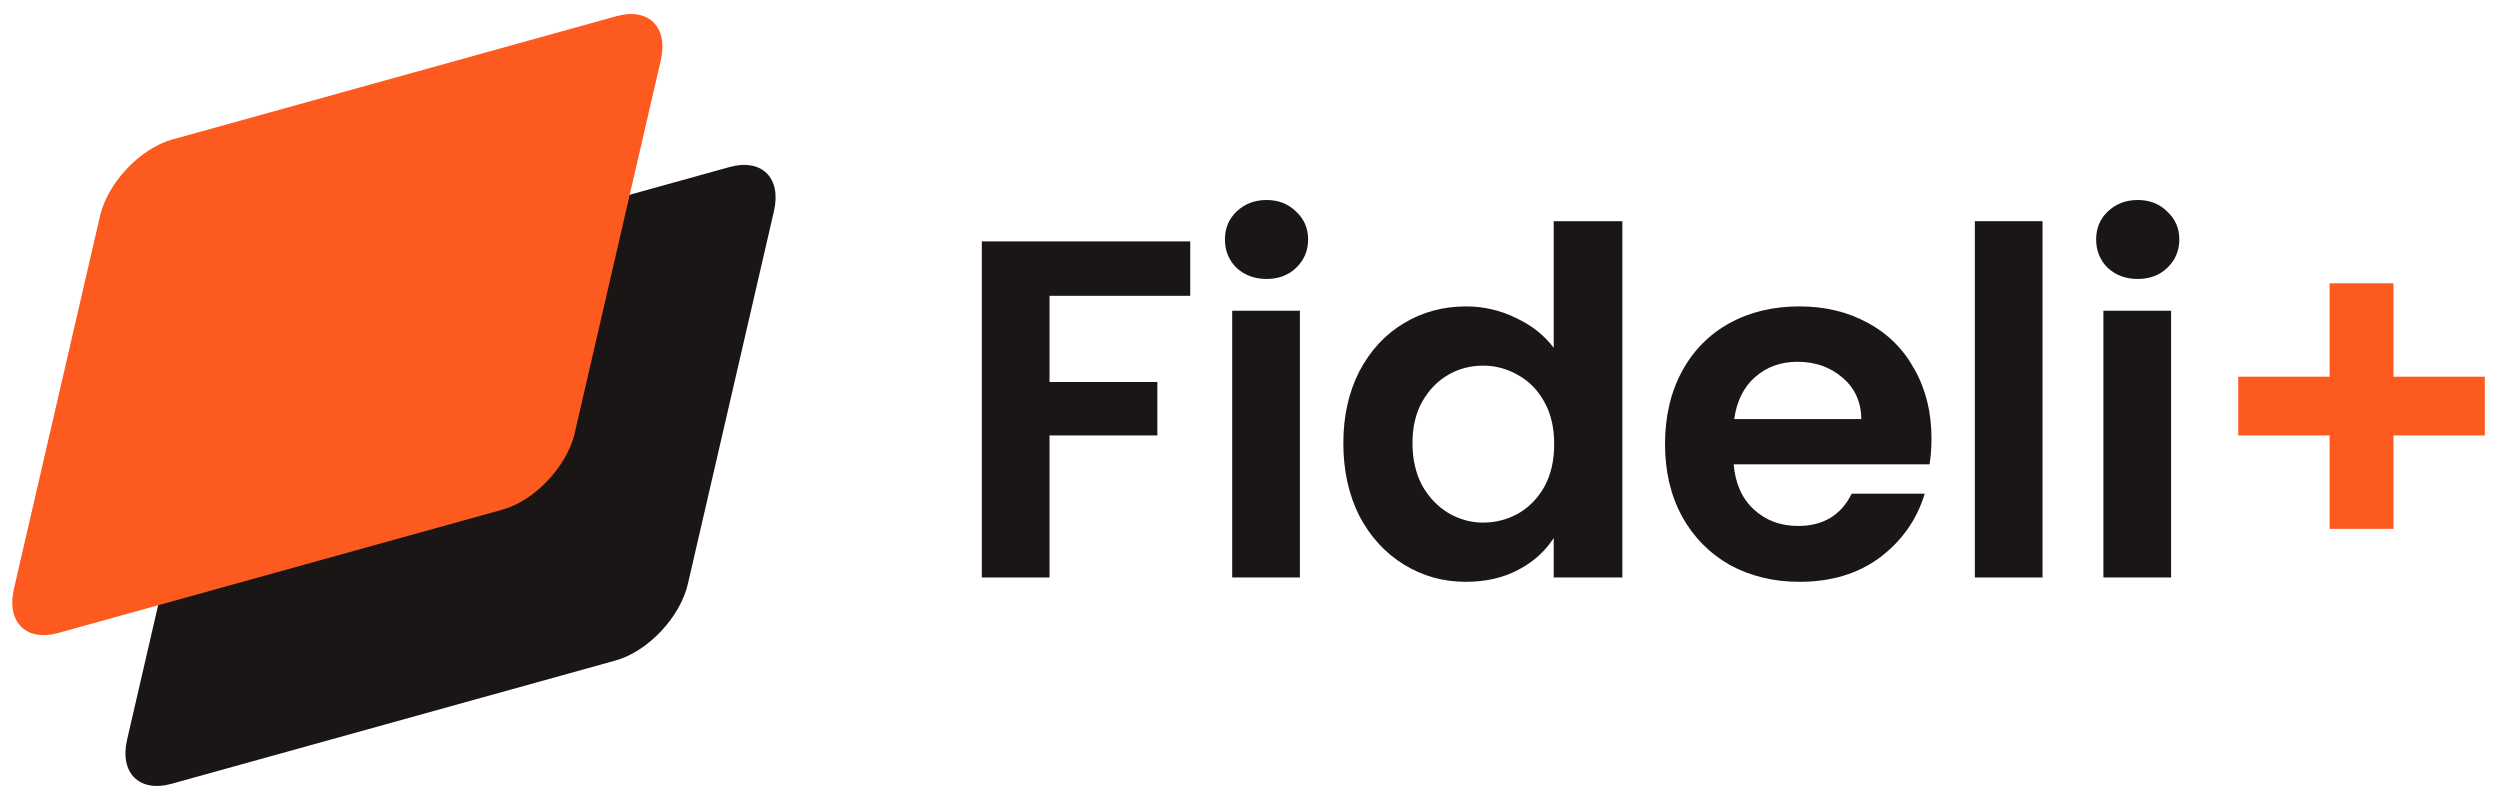 <svg width="125" height="40" viewBox="0 0 125 40" fill="none" xmlns="http://www.w3.org/2000/svg">
    <path
        d="M8.577 39.19C6.965 39.637 5.97 38.65 6.354 36.985L10.659 18.343C11.044 16.678 12.662 14.965 14.274 14.517L36.475 8.353C38.087 7.905 39.082 8.892 38.698 10.557L34.393 29.2C34.008 30.865 32.39 32.578 30.778 33.025L8.577 39.19Z"
        fill="#1B1616" />
    <path
        d="M2.919 31.647C1.307 32.095 0.312 31.108 0.696 29.442L5.001 10.8C5.386 9.135 7.004 7.422 8.616 6.975L30.817 0.81C32.429 0.363 33.424 1.35 33.039 3.015L28.735 21.657C28.35 23.322 26.732 25.035 25.119 25.483L2.919 31.647Z"
        fill="#FD5A1F" />
    <path
        d="M124.242 21.772H119.673V26.443H116.481V21.772H111.911V18.835H116.481V14.165H119.673V18.835H124.242V21.772Z"
        fill="#FD5A1F" />
    <path
        d="M106.886 13.948C106.29 13.948 105.79 13.764 105.387 13.395C105 13.009 104.807 12.536 104.807 11.974C104.807 11.412 105 10.947 105.387 10.578C105.79 10.193 106.29 10 106.886 10C107.483 10 107.974 10.193 108.361 10.578C108.764 10.947 108.966 11.412 108.966 11.974C108.966 12.536 108.764 13.009 108.361 13.395C107.974 13.764 107.483 13.948 106.886 13.948ZM108.555 15.537V28.874H105.17V15.537H108.555Z"
        fill="#1B1616" />
    <path d="M102.127 11.059V28.874H98.743V11.059H102.127Z" fill="#1B1616" />
    <path
        d="M96.574 21.917C96.574 22.398 96.542 22.832 96.477 23.217H86.685C86.765 24.18 87.104 24.934 87.7 25.48C88.297 26.026 89.03 26.298 89.901 26.298C91.158 26.298 92.052 25.761 92.585 24.685H96.236C95.849 25.969 95.107 27.029 94.011 27.863C92.915 28.682 91.569 29.091 89.973 29.091C88.684 29.091 87.523 28.81 86.491 28.248C85.476 27.671 84.678 26.86 84.098 25.817C83.534 24.774 83.251 23.57 83.251 22.206C83.251 20.825 83.534 19.614 84.098 18.57C84.662 17.527 85.452 16.725 86.467 16.163C87.483 15.601 88.651 15.32 89.973 15.32C91.247 15.32 92.383 15.593 93.382 16.139C94.398 16.685 95.18 17.463 95.728 18.474C96.292 19.469 96.574 20.617 96.574 21.917ZM93.068 20.954C93.052 20.087 92.738 19.397 92.125 18.883C91.513 18.354 90.763 18.089 89.876 18.089C89.038 18.089 88.329 18.346 87.749 18.859C87.184 19.357 86.838 20.055 86.709 20.954H93.068Z"
        fill="#1B1616" />
    <path
        d="M67.167 22.157C67.167 20.809 67.433 19.614 67.965 18.57C68.513 17.527 69.254 16.725 70.189 16.163C71.124 15.601 72.164 15.32 73.308 15.32C74.179 15.32 75.009 15.513 75.799 15.898C76.588 16.267 77.217 16.765 77.685 17.391V11.059H81.118V28.874H77.685V26.9C77.266 27.558 76.677 28.088 75.92 28.489C75.162 28.89 74.284 29.091 73.284 29.091C72.156 29.091 71.124 28.802 70.189 28.224C69.254 27.646 68.513 26.836 67.965 25.793C67.433 24.733 67.167 23.522 67.167 22.157ZM77.709 22.206C77.709 21.387 77.548 20.689 77.225 20.111C76.903 19.517 76.468 19.068 75.92 18.763C75.371 18.442 74.783 18.282 74.154 18.282C73.526 18.282 72.946 18.434 72.414 18.739C71.882 19.044 71.447 19.493 71.108 20.087C70.786 20.665 70.624 21.355 70.624 22.157C70.624 22.96 70.786 23.666 71.108 24.276C71.447 24.87 71.882 25.327 72.414 25.648C72.962 25.969 73.542 26.13 74.154 26.13C74.783 26.13 75.371 25.977 75.92 25.672C76.468 25.351 76.903 24.902 77.225 24.324C77.548 23.73 77.709 23.024 77.709 22.206Z"
        fill="#1B1616" />
    <path
        d="M63.327 13.948C62.73 13.948 62.231 13.764 61.828 13.395C61.441 13.009 61.247 12.536 61.247 11.974C61.247 11.412 61.441 10.947 61.828 10.578C62.231 10.193 62.73 10 63.327 10C63.923 10 64.415 10.193 64.802 10.578C65.205 10.947 65.406 11.412 65.406 11.974C65.406 12.536 65.205 13.009 64.802 13.395C64.415 13.764 63.923 13.948 63.327 13.948ZM64.995 15.537V28.874H61.61V15.537H64.995Z"
        fill="#1B1616" />
    <path d="M59.512 12.07V14.791H52.476V19.1H57.868V21.772H52.476V28.874H49.091V12.07H59.512Z"
        fill="#1B1616" />
</svg>